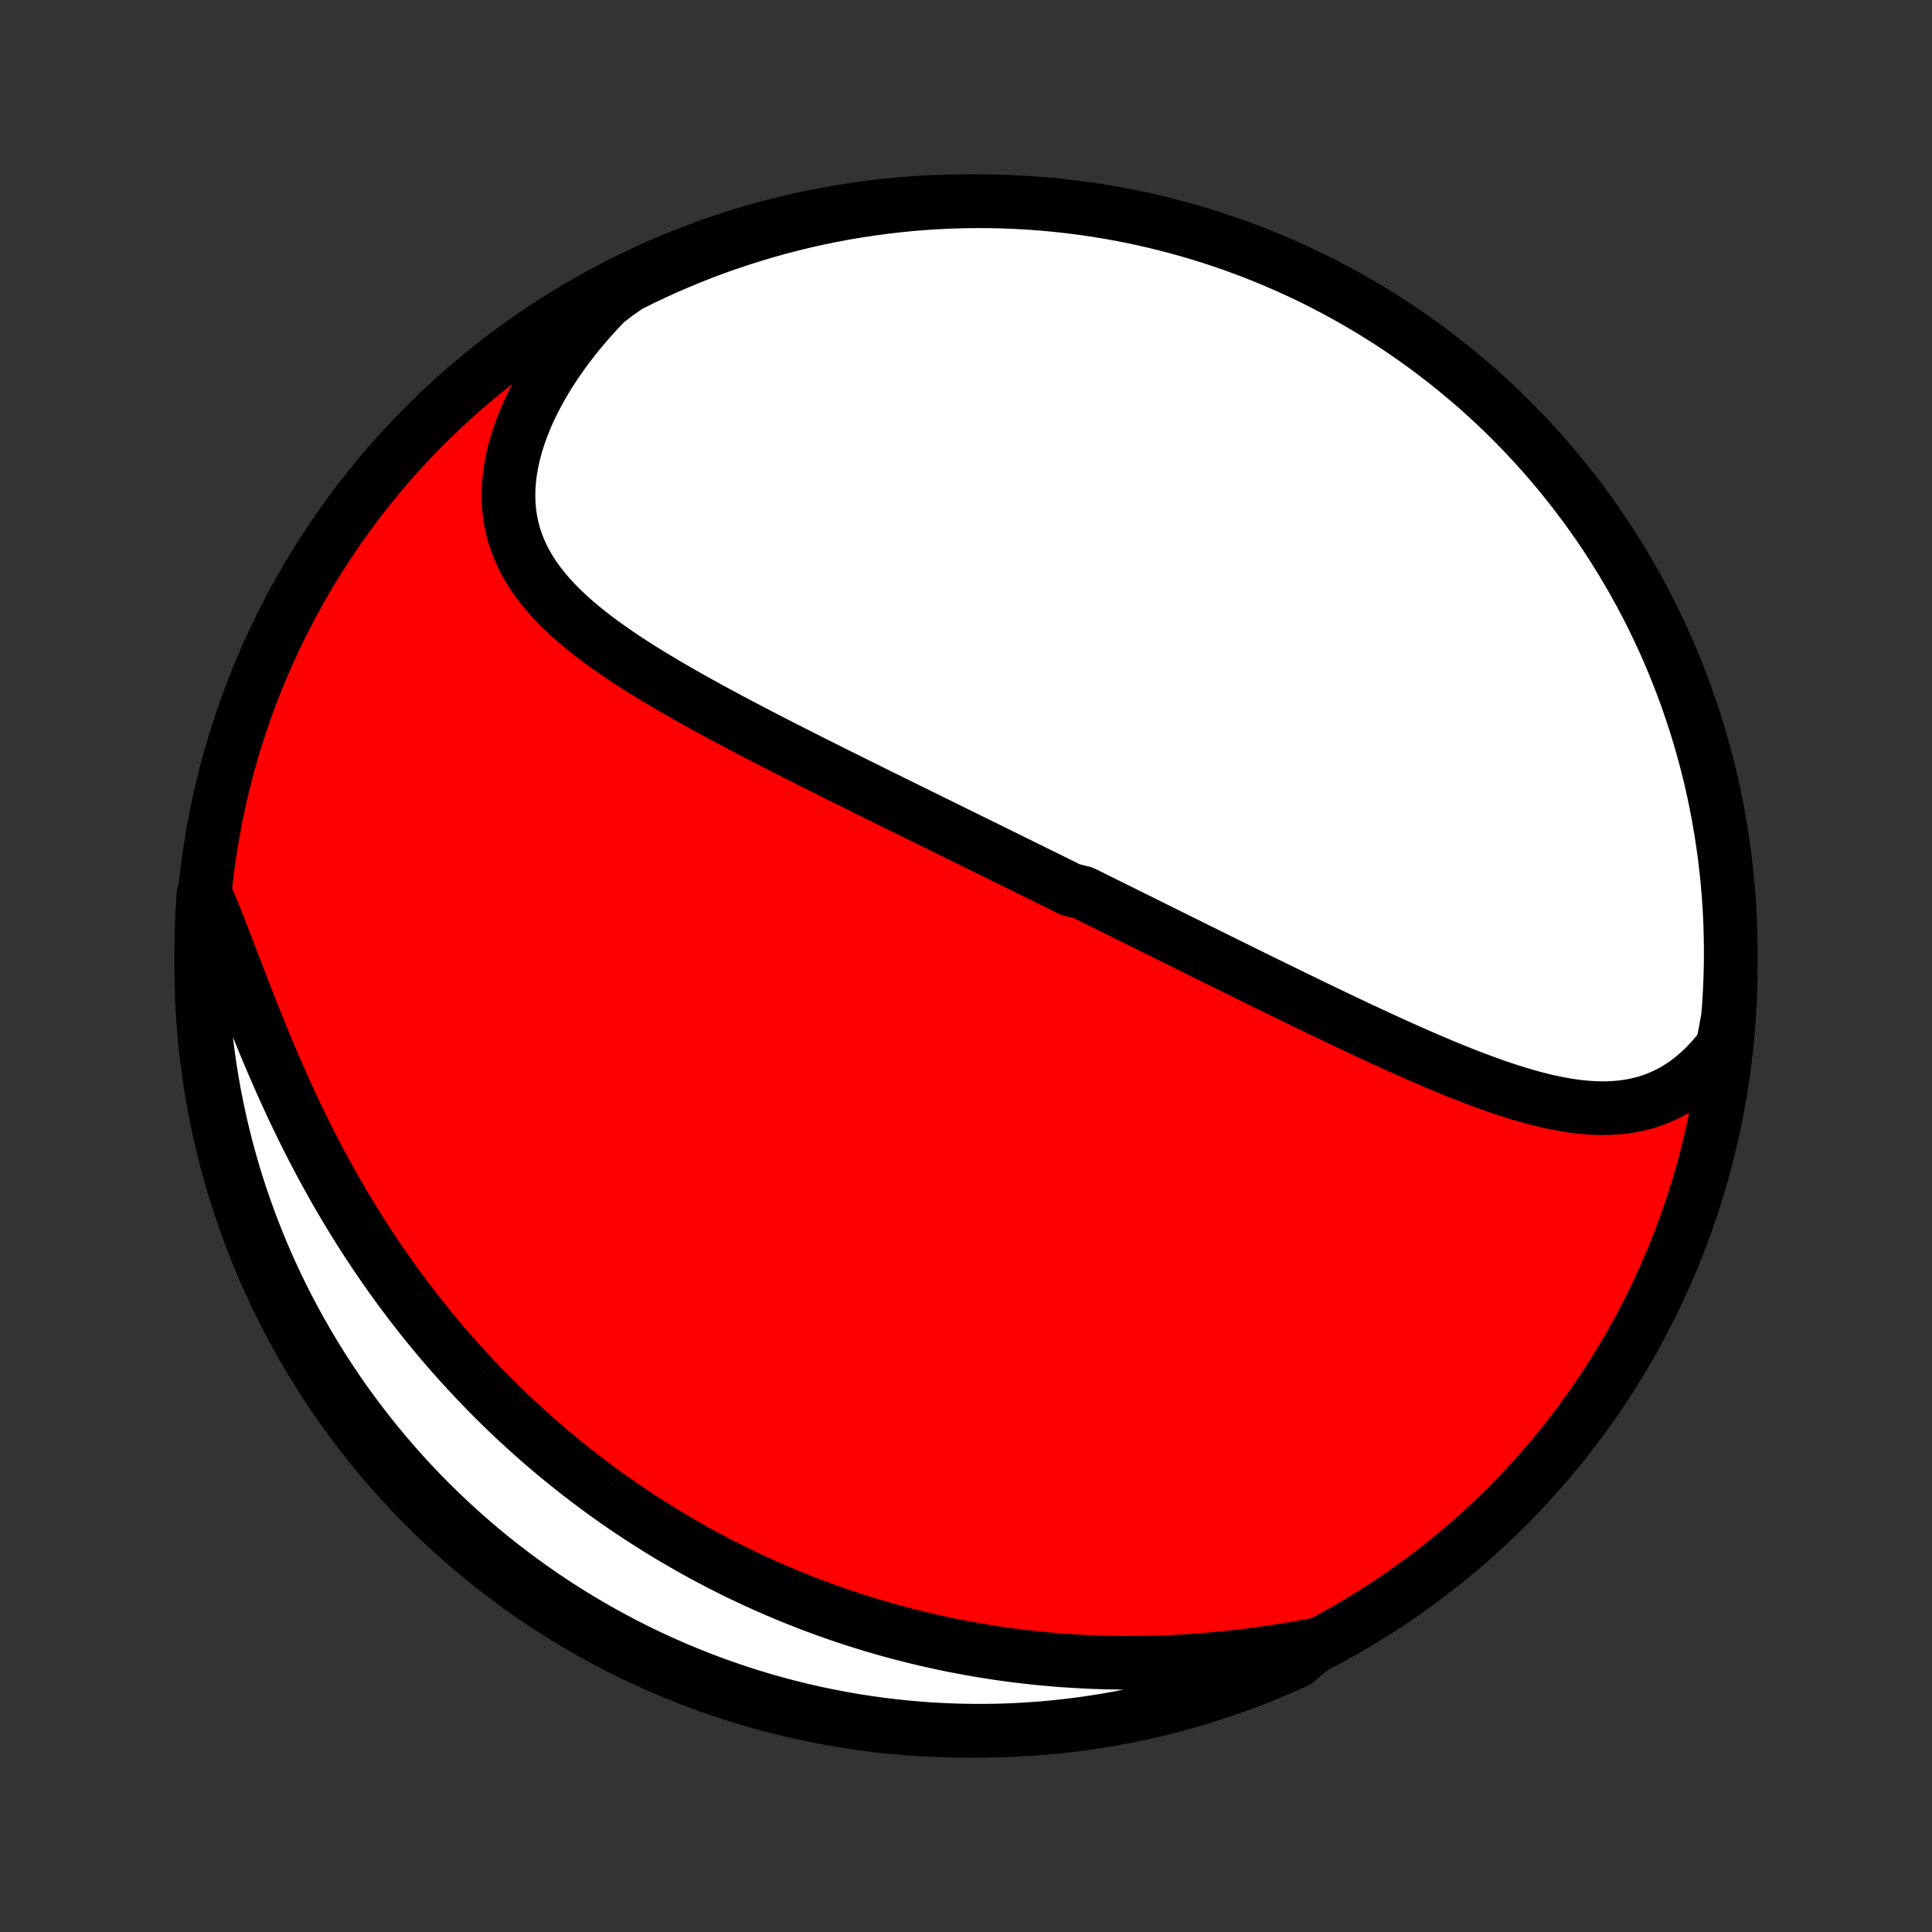 <?xml version="1.0" encoding="utf-8" standalone="no"?>
<!DOCTYPE svg PUBLIC "-//W3C//DTD SVG 1.1//EN"
  "http://www.w3.org/Graphics/SVG/1.1/DTD/svg11.dtd">
<!-- Created with matplotlib (http://matplotlib.org/) -->
<svg height="72pt" version="1.1" viewBox="0 0 72 72" width="72pt" xmlns="http://www.w3.org/2000/svg" xmlns:xlink="http://www.w3.org/1999/xlink">
 <rect x="0" y="0" width="72" height="72" fill="#333333" stroke="none"/>
 <defs>
  <style type="text/css">
*{stroke-linecap:butt;stroke-linejoin:round;}
  </style>
 </defs>
 <g id="figure_1">
  <g id="patch_1">
   <path d="
M0 72
L72 72
L72 0
L0 0
z
" style="fill:none;"/>
  </g>
  <g id="axes_1">
   <g id="PatchCollection_1">
    <defs>
     <path d="
M36 -7.5
C43.558 -7.5 50.808 -10.503 56.153 -15.848
C61.497 -21.192 64.5 -28.442 64.5 -36
C64.5 -43.558 61.497 -50.808 56.153 -56.153
C50.808 -61.497 43.558 -64.5 36 -64.5
C28.442 -64.5 21.192 -61.497 15.848 -56.153
C10.503 -50.808 7.5 -43.558 7.5 -36
C7.5 -28.442 10.503 -21.192 15.848 -15.848
C21.192 -10.503 28.442 -7.5 36 -7.5
z
" id="C0_0_a811fe30f3"/>
     <path d="
M64.202 -33.029
L63.989 -32.754
L63.769 -32.497
L63.543 -32.258
L63.311 -32.037
L63.073 -31.834
L62.831 -31.649
L62.584 -31.483
L62.333 -31.334
L62.078 -31.202
L61.82 -31.087
L61.558 -30.988
L61.294 -30.905
L61.027 -30.837
L60.758 -30.784
L60.487 -30.744
L60.214 -30.718
L59.939 -30.704
L59.663 -30.701
L59.386 -30.709
L59.108 -30.728
L58.829 -30.756
L58.55 -30.793
L58.27 -30.839
L57.989 -30.892
L57.708 -30.951
L57.426 -31.018
L57.145 -31.09
L56.864 -31.169
L56.583 -31.252
L56.302 -31.339
L56.021 -31.431
L55.741 -31.526
L55.461 -31.626
L55.182 -31.728
L54.903 -31.833
L54.625 -31.94
L54.348 -32.05
L54.071 -32.162
L53.795 -32.276
L53.521 -32.391
L53.247 -32.508
L52.974 -32.626
L52.702 -32.745
L52.431 -32.865
L52.162 -32.986
L51.893 -33.107
L51.626 -33.229
L51.359 -33.352
L51.094 -33.475
L50.83 -33.598
L50.567 -33.721
L50.305 -33.845
L50.044 -33.968
L49.785 -34.092
L49.527 -34.216
L49.27 -34.339
L49.014 -34.462
L48.759 -34.586
L48.505 -34.709
L48.253 -34.831
L48.001 -34.954
L47.751 -35.076
L47.502 -35.198
L47.253 -35.32
L47.006 -35.441
L46.76 -35.562
L46.514 -35.683
L46.27 -35.804
L46.027 -35.924
L45.784 -36.044
L45.542 -36.163
L45.301 -36.282
L45.061 -36.401
L44.821 -36.52
L44.583 -36.638
L44.345 -36.756
L44.107 -36.874
L43.87 -36.991
L43.634 -37.108
L43.398 -37.225
L43.163 -37.342
L42.928 -37.458
L42.694 -37.575
L42.46 -37.691
L42.226 -37.806
L41.993 -37.922
L41.76 -38.038
L41.527 -38.153
L41.294 -38.268
L41.062 -38.384
L40.829 -38.499
L40.597 -38.614
L40.364 -38.729
L39.9 -38.844
L39.667 -38.959
L39.434 -39.074
L39.202 -39.189
L38.969 -39.304
L38.735 -39.419
L38.502 -39.534
L38.268 -39.65
L38.034 -39.765
L37.799 -39.881
L37.564 -39.997
L37.328 -40.113
L37.092 -40.229
L36.855 -40.346
L36.618 -40.463
L36.38 -40.58
L36.141 -40.697
L35.902 -40.815
L35.662 -40.933
L35.421 -41.051
L35.179 -41.17
L34.937 -41.29
L34.693 -41.409
L34.449 -41.53
L34.204 -41.65
L33.958 -41.772
L33.711 -41.893
L33.462 -42.016
L33.213 -42.139
L32.963 -42.262
L32.712 -42.386
L32.459 -42.511
L32.206 -42.637
L31.951 -42.763
L31.695 -42.89
L31.439 -43.018
L31.181 -43.146
L30.922 -43.276
L30.662 -43.406
L30.4 -43.537
L30.138 -43.669
L29.874 -43.802
L29.61 -43.936
L29.344 -44.071
L29.078 -44.206
L28.811 -44.343
L28.542 -44.482
L28.273 -44.621
L28.003 -44.761
L27.733 -44.903
L27.462 -45.046
L27.19 -45.19
L26.918 -45.336
L26.646 -45.483
L26.373 -45.631
L26.101 -45.781
L25.828 -45.932
L25.556 -46.086
L25.285 -46.24
L25.014 -46.397
L24.744 -46.556
L24.475 -46.716
L24.207 -46.879
L23.941 -47.043
L23.677 -47.21
L23.416 -47.379
L23.157 -47.551
L22.901 -47.726
L22.648 -47.903
L22.399 -48.083
L22.154 -48.266
L21.914 -48.453
L21.679 -48.643
L21.449 -48.836
L21.226 -49.034
L21.009 -49.236
L20.8 -49.441
L20.599 -49.652
L20.406 -49.867
L20.222 -50.088
L20.049 -50.313
L19.885 -50.544
L19.733 -50.781
L19.592 -51.024
L19.464 -51.273
L19.349 -51.528
L19.247 -51.789
L19.16 -52.057
L19.087 -52.331
L19.029 -52.612
L18.986 -52.899
L18.96 -53.193
L18.949 -53.492
L18.954 -53.798
L18.977 -54.109
L19.015 -54.425
L19.07 -54.746
L19.141 -55.072
L19.229 -55.401
L19.333 -55.734
L19.452 -56.069
L19.588 -56.407
L19.738 -56.747
L19.904 -57.087
L20.084 -57.428
L20.278 -57.769
L20.486 -58.109
L20.707 -58.448
L20.942 -58.785
L21.188 -59.12
L21.447 -59.452
L21.716 -59.78
L21.997 -60.105
L22.288 -60.425
L22.59 -60.741
L22.99 -61.051
L23.435 -61.357
L23.883 -61.581
L24.335 -61.796
L24.791 -62.004
L25.25 -62.203
L25.712 -62.395
L26.177 -62.578
L26.646 -62.754
L27.117 -62.921
L27.591 -63.08
L28.068 -63.231
L28.547 -63.374
L29.028 -63.508
L29.511 -63.634
L29.997 -63.752
L30.484 -63.861
L30.973 -63.961
L31.463 -64.053
L31.955 -64.136
L32.447 -64.211
L32.942 -64.278
L33.437 -64.335
L33.932 -64.385
L34.429 -64.425
L34.926 -64.457
L35.423 -64.48
L35.92 -64.494
L36.418 -64.5
L36.915 -64.497
L37.412 -64.485
L37.908 -64.465
L38.404 -64.436
L38.9 -64.398
L39.394 -64.352
L39.887 -64.297
L40.38 -64.234
L40.87 -64.162
L41.36 -64.081
L41.847 -63.992
L42.333 -63.894
L42.817 -63.787
L43.299 -63.673
L43.779 -63.549
L44.256 -63.418
L44.731 -63.278
L45.203 -63.13
L45.673 -62.973
L46.139 -62.808
L46.602 -62.636
L47.062 -62.455
L47.519 -62.266
L47.972 -62.068
L48.422 -61.863
L48.868 -61.651
L49.309 -61.43
L49.747 -61.201
L50.181 -60.965
L50.61 -60.721
L51.035 -60.47
L51.455 -60.212
L51.871 -59.946
L52.282 -59.672
L52.687 -59.392
L53.088 -59.104
L53.483 -58.809
L53.874 -58.507
L54.258 -58.199
L54.637 -57.883
L55.011 -57.562
L55.379 -57.233
L55.74 -56.898
L56.096 -56.556
L56.446 -56.209
L56.789 -55.855
L57.126 -55.495
L57.457 -55.129
L57.781 -54.758
L58.098 -54.38
L58.409 -53.998
L58.713 -53.609
L59.01 -53.215
L59.3 -52.816
L59.583 -52.412
L59.859 -52.003
L60.127 -51.589
L60.388 -51.17
L60.642 -50.747
L60.888 -50.319
L61.127 -49.887
L61.357 -49.45
L61.581 -49.01
L61.796 -48.565
L62.004 -48.117
L62.203 -47.665
L62.395 -47.209
L62.578 -46.75
L62.754 -46.288
L62.921 -45.822
L63.08 -45.354
L63.231 -44.883
L63.374 -44.409
L63.508 -43.932
L63.634 -43.453
L63.752 -42.972
L63.861 -42.489
L63.961 -42.004
L64.053 -41.516
L64.136 -41.028
L64.211 -40.537
L64.278 -40.045
L64.335 -39.553
L64.385 -39.058
L64.425 -38.563
L64.457 -38.068
L64.48 -37.571
L64.494 -37.074
L64.5 -36.577
L64.497 -36.08
L64.485 -35.582
L64.465 -35.085
L64.436 -34.588
L64.398 -34.092
z
" id="C0_1_1e64d15a18"/>
     <path d="
M49.062 -10.715
L48.634 -10.635
L48.206 -10.561
L47.778 -10.491
L47.351 -10.425
L46.925 -10.365
L46.5 -10.31
L46.076 -10.26
L45.654 -10.214
L45.233 -10.174
L44.815 -10.139
L44.398 -10.109
L43.984 -10.084
L43.572 -10.064
L43.162 -10.049
L42.755 -10.039
L42.351 -10.034
L41.949 -10.033
L41.551 -10.037
L41.155 -10.045
L40.762 -10.058
L40.372 -10.076
L39.985 -10.098
L39.601 -10.123
L39.22 -10.154
L38.842 -10.188
L38.468 -10.226
L38.096 -10.268
L37.727 -10.314
L37.362 -10.364
L36.999 -10.417
L36.64 -10.474
L36.283 -10.535
L35.93 -10.599
L35.579 -10.666
L35.231 -10.737
L34.887 -10.811
L34.545 -10.888
L34.206 -10.968
L33.869 -11.052
L33.535 -11.138
L33.205 -11.227
L32.876 -11.32
L32.55 -11.415
L32.227 -11.513
L31.906 -11.614
L31.588 -11.718
L31.272 -11.825
L30.959 -11.934
L30.647 -12.046
L30.338 -12.16
L30.031 -12.278
L29.727 -12.398
L29.424 -12.52
L29.124 -12.645
L28.825 -12.773
L28.529 -12.903
L28.234 -13.036
L27.941 -13.172
L27.65 -13.31
L27.361 -13.451
L27.074 -13.594
L26.788 -13.74
L26.504 -13.889
L26.221 -14.04
L25.94 -14.194
L25.661 -14.351
L25.383 -14.51
L25.107 -14.672
L24.832 -14.836
L24.558 -15.004
L24.286 -15.174
L24.015 -15.347
L23.745 -15.523
L23.476 -15.701
L23.209 -15.883
L22.943 -16.067
L22.678 -16.255
L22.415 -16.445
L22.152 -16.639
L21.891 -16.835
L21.63 -17.035
L21.371 -17.238
L21.113 -17.444
L20.856 -17.653
L20.6 -17.866
L20.345 -18.082
L20.091 -18.301
L19.838 -18.524
L19.587 -18.75
L19.336 -18.98
L19.086 -19.214
L18.837 -19.451
L18.59 -19.692
L18.343 -19.937
L18.098 -20.186
L17.854 -20.438
L17.611 -20.695
L17.369 -20.955
L17.128 -21.22
L16.889 -21.488
L16.65 -21.761
L16.413 -22.038
L16.178 -22.319
L15.944 -22.604
L15.711 -22.894
L15.48 -23.188
L15.25 -23.486
L15.022 -23.789
L14.796 -24.096
L14.571 -24.408
L14.348 -24.724
L14.127 -25.044
L13.908 -25.369
L13.691 -25.698
L13.476 -26.032
L13.263 -26.37
L13.053 -26.712
L12.845 -27.058
L12.639 -27.409
L12.435 -27.764
L12.235 -28.122
L12.036 -28.485
L11.841 -28.851
L11.648 -29.221
L11.458 -29.594
L11.271 -29.97
L11.086 -30.349
L10.905 -30.731
L10.727 -31.115
L10.551 -31.502
L10.379 -31.89
L10.209 -32.28
L10.042 -32.671
L9.878 -33.063
L9.717 -33.455
L9.559 -33.847
L9.403 -34.238
L9.25 -34.628
L9.099 -35.016
L8.949 -35.402
L8.802 -35.786
L8.657 -36.165
L8.512 -36.541
L8.369 -36.912
L8.227 -37.277
L8.085 -37.636
L7.943 -37.989
L7.801 -38.334
L7.583 -38.672
L7.55 -38.179
L7.525 -37.683
L7.508 -37.186
L7.501 -36.689
L7.502 -36.192
L7.511 -35.694
L7.53 -35.197
L7.557 -34.7
L7.592 -34.203
L7.637 -33.707
L7.69 -33.212
L7.751 -32.717
L7.822 -32.223
L7.9 -31.731
L7.988 -31.24
L8.084 -30.75
L8.188 -30.262
L8.301 -29.776
L8.422 -29.291
L8.552 -28.809
L8.69 -28.329
L8.836 -27.851
L8.991 -27.375
L9.154 -26.903
L9.325 -26.433
L9.504 -25.966
L9.691 -25.502
L9.887 -25.041
L10.09 -24.583
L10.301 -24.129
L10.52 -23.679
L10.747 -23.232
L10.981 -22.79
L11.223 -22.351
L11.473 -21.916
L11.73 -21.486
L11.994 -21.06
L12.266 -20.639
L12.545 -20.222
L12.831 -19.81
L13.124 -19.404
L13.424 -19.002
L13.731 -18.605
L14.045 -18.214
L14.366 -17.828
L14.693 -17.447
L15.026 -17.073
L15.366 -16.704
L15.712 -16.34
L16.065 -15.983
L16.423 -15.632
L16.788 -15.288
L17.158 -14.949
L17.534 -14.617
L17.916 -14.291
L18.303 -13.972
L18.696 -13.66
L19.093 -13.355
L19.497 -13.056
L19.904 -12.765
L20.317 -12.48
L20.735 -12.203
L21.157 -11.933
L21.584 -11.67
L22.016 -11.415
L22.451 -11.167
L22.891 -10.927
L23.334 -10.694
L23.782 -10.469
L24.233 -10.252
L24.688 -10.043
L25.146 -9.841
L25.608 -9.648
L26.073 -9.462
L26.54 -9.285
L27.011 -9.116
L27.484 -8.955
L27.96 -8.802
L28.439 -8.657
L28.919 -8.521
L29.402 -8.394
L29.887 -8.274
L30.374 -8.163
L30.862 -8.061
L31.352 -7.967
L31.844 -7.881
L32.337 -7.805
L32.83 -7.736
L33.325 -7.677
L33.821 -7.626
L34.317 -7.583
L34.814 -7.55
L35.311 -7.525
L35.808 -7.508
L36.306 -7.501
L36.803 -7.502
L37.3 -7.511
L37.797 -7.53
L38.293 -7.557
L38.788 -7.592
L39.283 -7.637
L39.777 -7.69
L40.269 -7.751
L40.76 -7.822
L41.25 -7.9
L41.738 -7.988
L42.224 -8.084
L42.709 -8.188
L43.191 -8.301
L43.671 -8.422
L44.149 -8.552
L44.624 -8.69
L45.097 -8.836
L45.567 -8.991
L46.034 -9.154
L46.498 -9.325
L46.959 -9.504
L47.417 -9.691
L47.871 -9.887
L48.321 -10.09
z
" id="C0_2_b6c39548ca"/>
    </defs>
    <g clip-path="url(#p1bffca34e9)">
     <use style="fill:#ff0000;stroke:#000000;stroke-width:2.0;" x="0.0" xlink:href="#C0_0_a811fe30f3" y="72.0"/>
    </g>
    <g clip-path="url(#p1bffca34e9)">
     <use style="fill:#ffffff;stroke:#000000;stroke-width:2.0;" x="0.0" xlink:href="#C0_1_1e64d15a18" y="72.0"/>
    </g>
    <g clip-path="url(#p1bffca34e9)">
     <use style="fill:#ffffff;stroke:#000000;stroke-width:2.0;" x="0.0" xlink:href="#C0_2_b6c39548ca" y="72.0"/>
    </g>
   </g>
  </g>
 </g>
 <defs>
  <clipPath id="p1bffca34e9">
   <rect height="72.0" width="72.0" x="0.0" y="0.0"/>
  </clipPath>
 </defs>
</svg>
